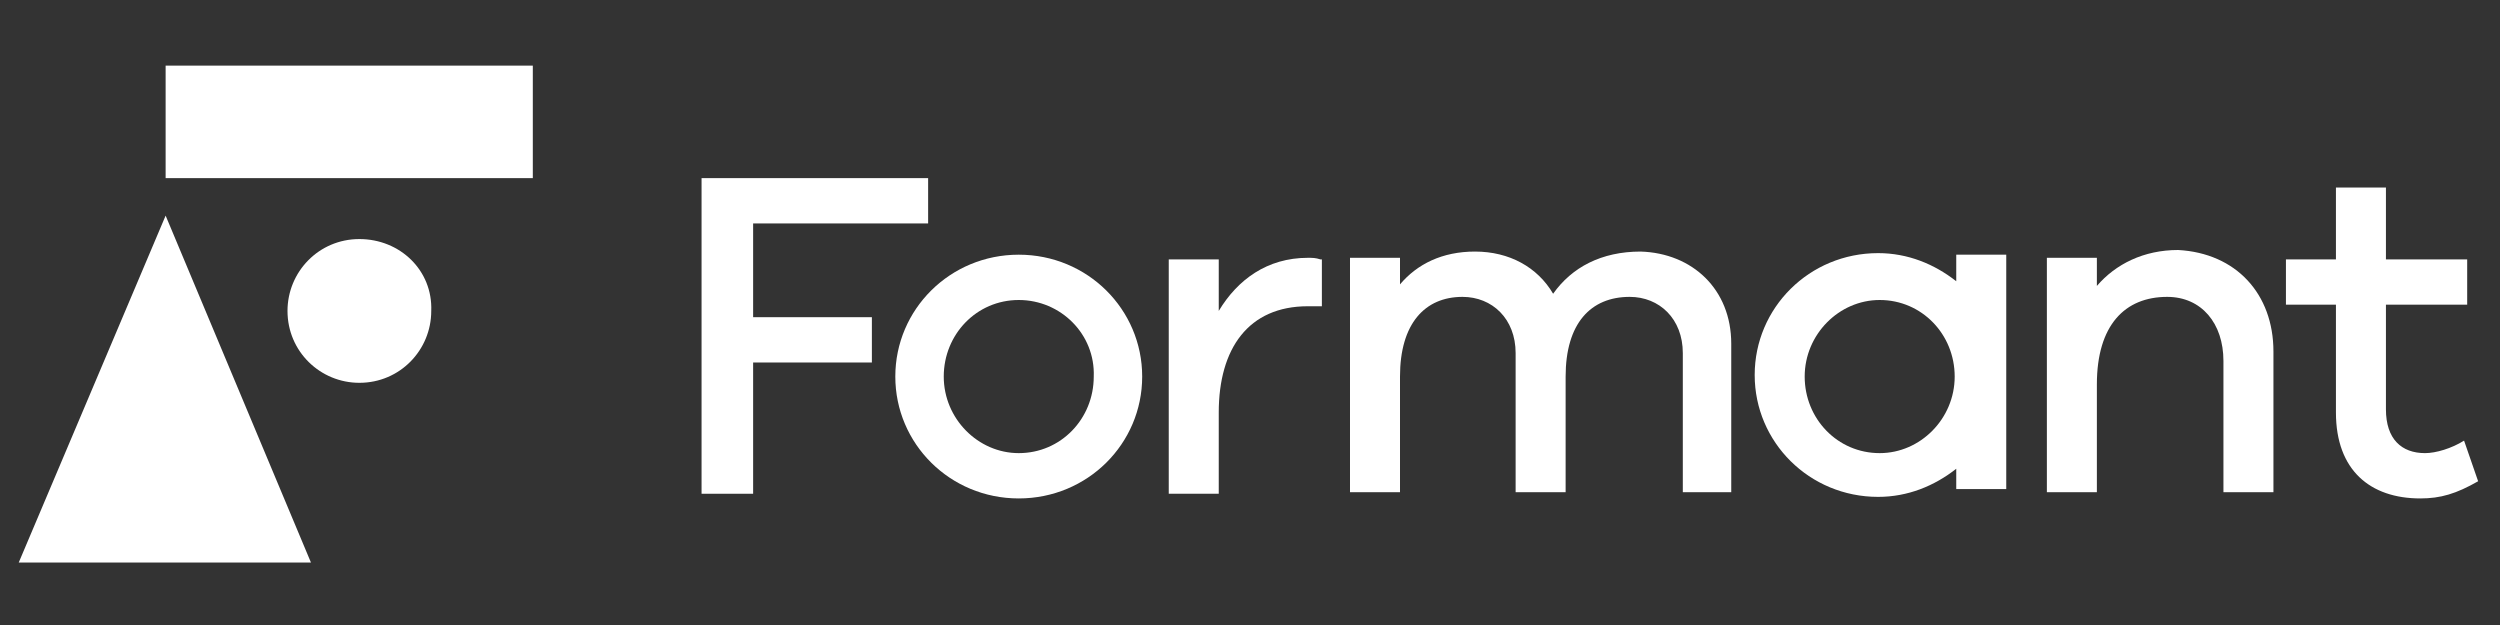 <svg xmlns="http://www.w3.org/2000/svg" viewBox="0 0 160 40" width="160" height="40">
    <rect x="0" y="0" width="160" height="40" fill="#333333" stroke="none"/>
    <polygon
        fill="#fff"
        points="48.2,20.3 55.8,20.3 55.8,23.2 48.2,23.2 48.2,31.6 44.9,31.6 44.9,11.4 59.4,11.4 
	59.4,14.3 48.2,14.3 "
    />
    <path
        fill="#fff"
        d="M110.8,22v9.5h-3.1v-8.9c0-2.2-1.5-3.6-3.4-3.6c-2.5,0-4.1,1.7-4.1,5.1v7.4h-3.2v-8.9
	c0-2.2-1.5-3.6-3.4-3.6c-2.4,0-4,1.7-4,5.1v7.4h-3.2v-15h3.2v1.7c1.1-1.3,2.7-2.1,4.8-2.1c2.2,0,4,1,5,2.7c1.2-1.7,3.1-2.7,5.6-2.7
	C108.3,16.2,110.8,18.5,110.8,22"
    />
    <path
        fill="#fff"
        d="M145.5,22.5v9h-3.2v-8.4c0-2.4-1.4-4.1-3.6-4.1c-2.7,0-4.5,1.8-4.5,5.6v6.9h-3.2v-15h3.2v1.8
	c1.2-1.4,3-2.3,5.2-2.3C143.1,16.2,145.5,18.8,145.5,22.5"
    />
    <path
        fill="#fff"
        d="M84.5,16.6c-0.3-0.1-0.5-0.1-0.8-0.1c-2.6,0-4.5,1.4-5.7,3.4v-3.3h-3.2v15H78v-5.2
	c0-4.1,1.9-6.8,5.7-6.8c0.3,0,0.6,0,0.9,0V16.6z"
    />
    <path
        fill="#fff"
        d="M65.2,19.2c-2.7,0-4.8,2.2-4.8,4.9c0,2.7,2.2,4.9,4.8,4.9c2.7,0,4.8-2.2,4.8-4.9
	C70.1,21.4,67.9,19.2,65.2,19.2 M73.1,24.1c0,4.3-3.5,7.8-7.9,7.8c-4.4,0-7.9-3.5-7.9-7.8c0-4.3,3.5-7.8,7.9-7.8
	C69.6,16.3,73.1,19.8,73.1,24.1"
    />
    <path
        fill="#fff"
        d="M120.3,29c-2.7,0-4.8-2.2-4.8-4.9s2.2-4.9,4.8-4.9c2.7,0,4.8,2.2,4.8,4.9S122.9,29,120.3,29z
	 M125.2,16.6V18c-1.4-1.1-3.1-1.8-5-1.8c-4.4,0-7.9,3.5-7.9,7.8c0,4.3,3.5,7.8,7.9,7.8c1.9,0,3.6-0.7,5-1.8v1.3h3.2v-15H125.2z"
    />
    <path
        fill="#fff"
        d="M157.7,28.2c-0.8,0.5-1.8,0.8-2.5,0.8c-1.5,0-2.5-0.9-2.5-2.8v-6.7h5.2v-0.3v-2.6h-5.2V12h-3.2
	v4.6h-3.2v2.6v0.3h3.2v6.9c0,3.7,2.2,5.5,5.4,5.5c1.3,0,2.3-0.3,3.7-1.1L157.7,28.2z"
    />
    <polygon fill="#fff" points="1.2,36 19.9,36 10.6,13.8 " />
    <path
        fill="#fff"
        d="M23,15.3c-2.6,0-4.6,2.1-4.6,4.6c0,2.6,2.1,4.6,4.6,4.6c2.6,0,4.6-2.1,4.6-4.6C27.7,17.3,25.6,15.3,23,15.3z"
    />
    <rect fill="#fff" x="10.6" y="4.2" width="23.5" height="7.2" />
</svg>
